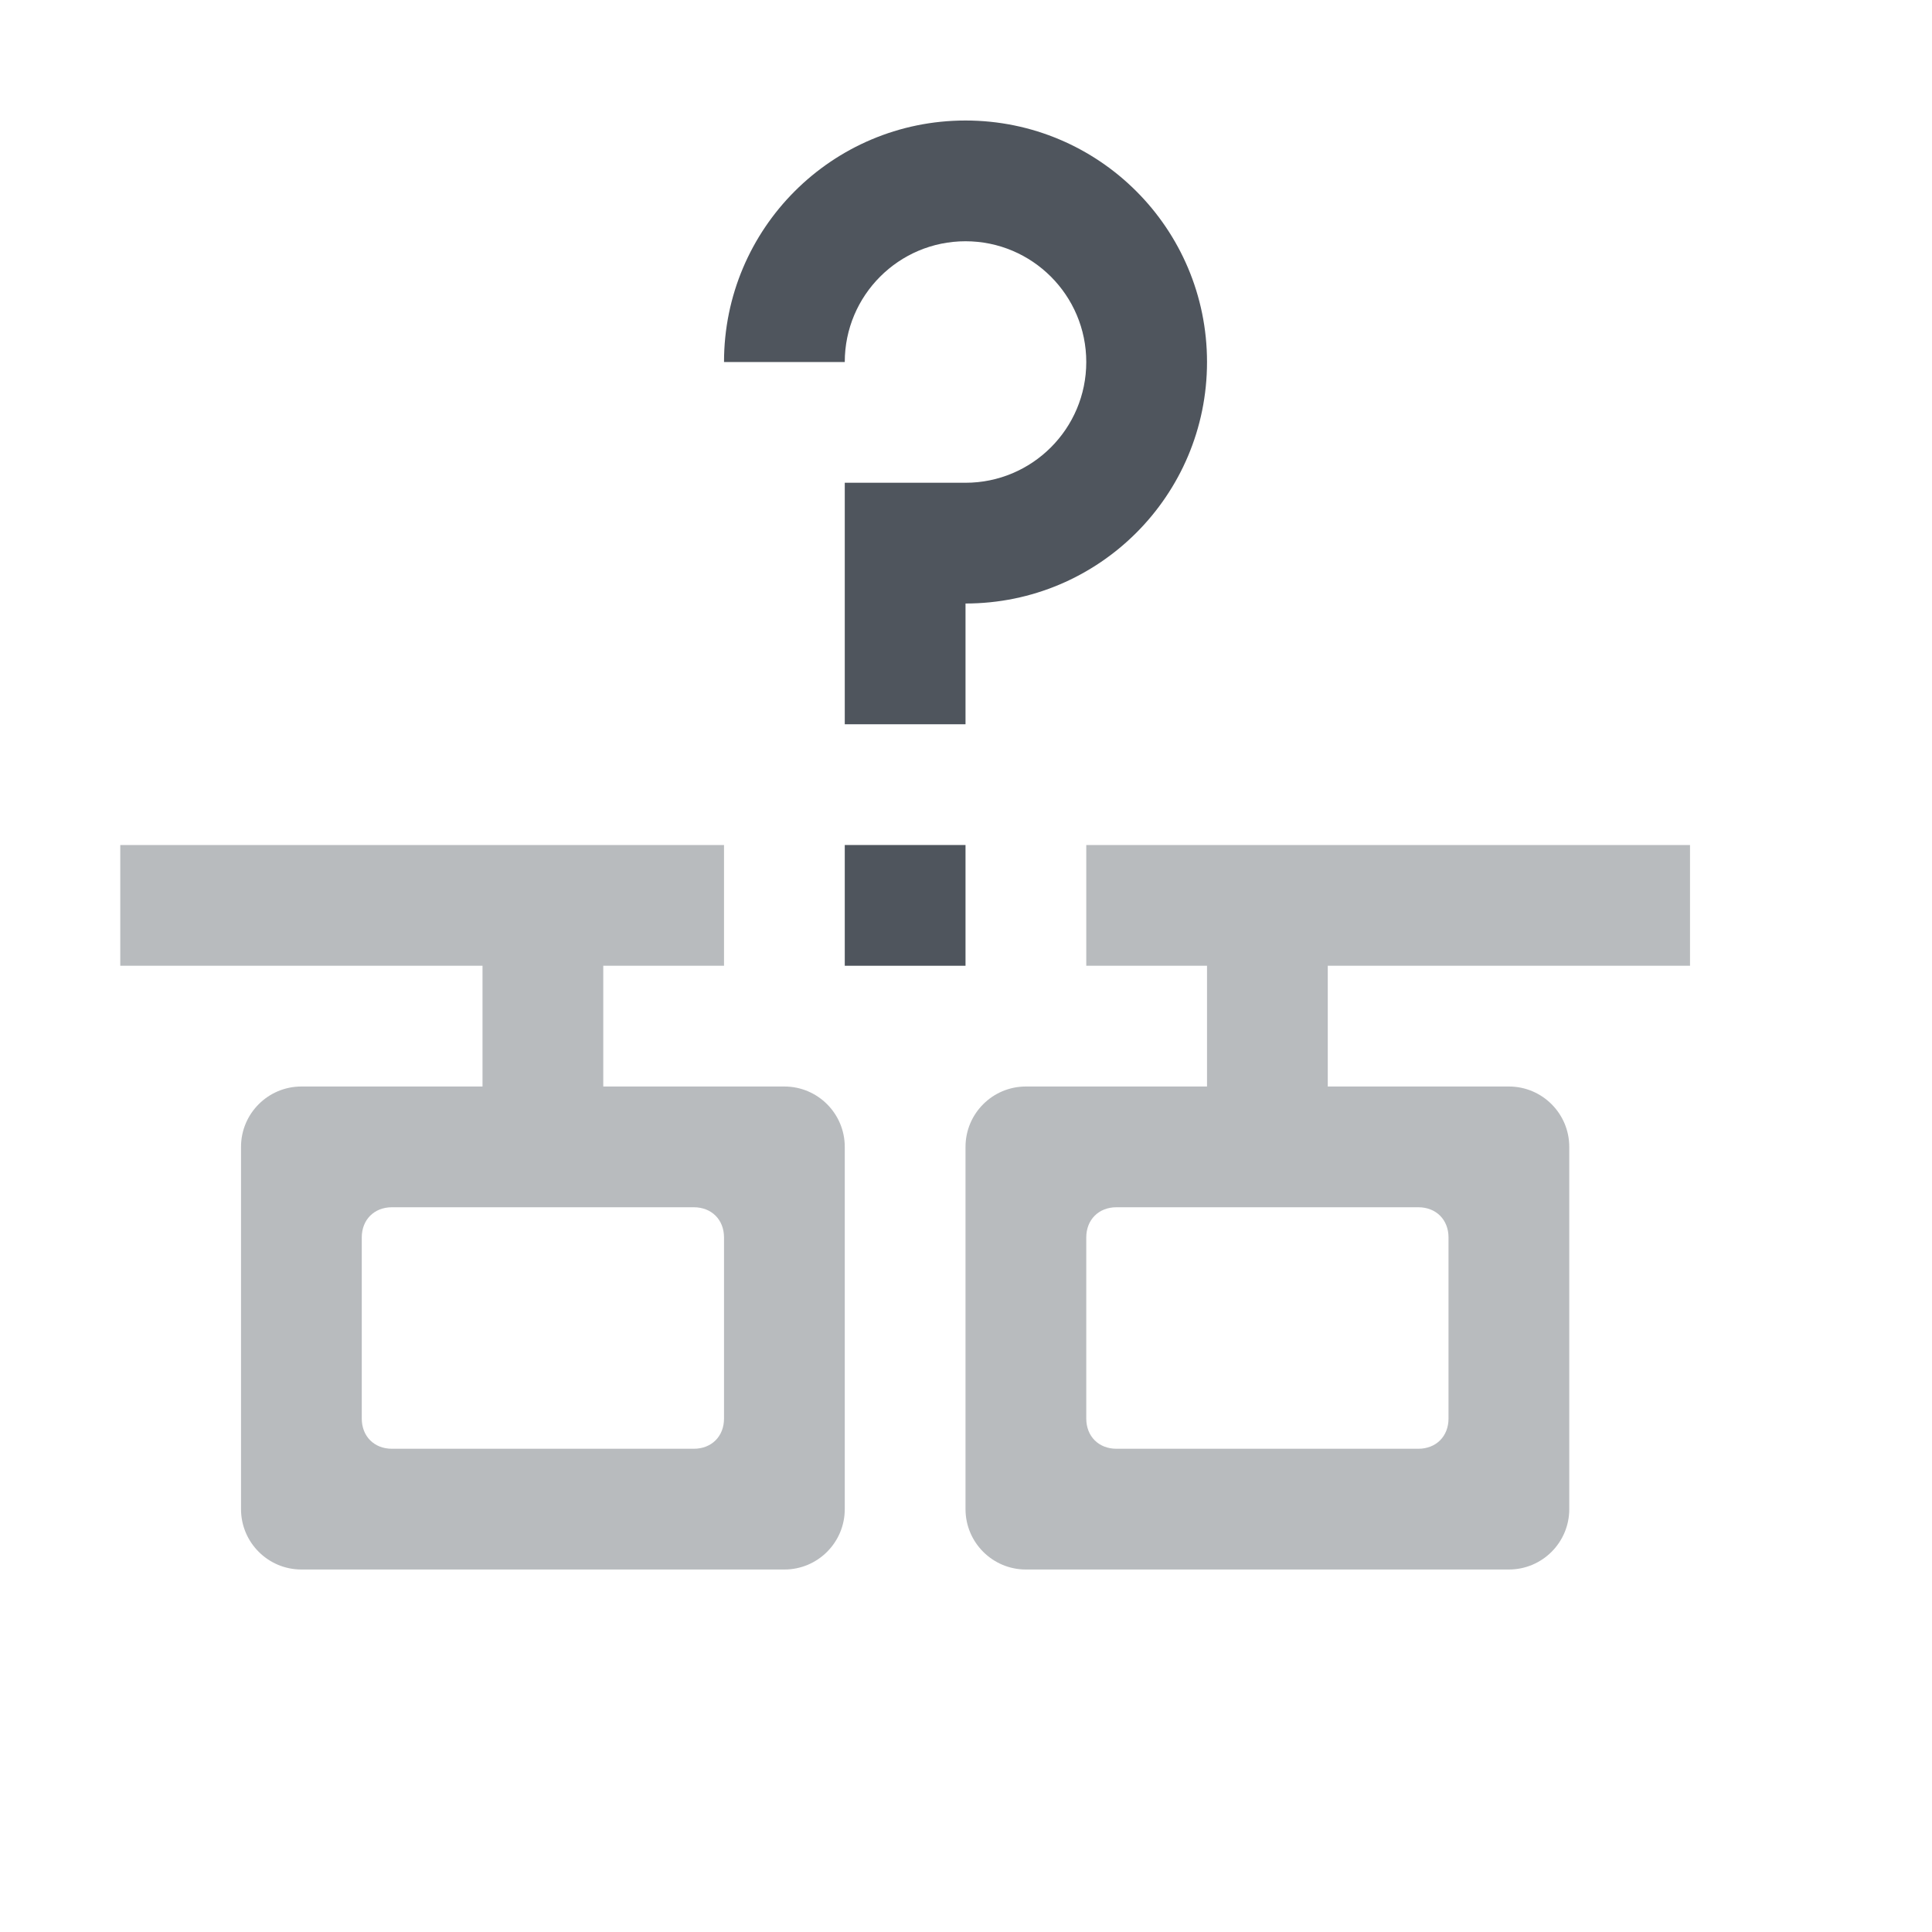 <svg xmlns="http://www.w3.org/2000/svg" xmlns:osb="http://www.openswatchbook.org/uri/2009/osb" xmlns:svg="http://www.w3.org/2000/svg" id="svg7384" width="16" height="16" version="1.1" style="enable-background:new"><title id="title8473">Solus Symbolic Icon Theme</title><defs id="defs7386"><linearGradient id="linearGradient6882" osb:paint="solid"><stop id="stop6884" offset="0" style="stop-color:#555;stop-opacity:1"/></linearGradient><linearGradient id="linearGradient5606" osb:paint="solid"><stop id="stop5608" offset="0" style="stop-color:#000;stop-opacity:1"/></linearGradient><filter id="filter7554" style="color-interpolation-filters:sRGB"><feBlend id="feBlend7556" in2="BackgroundImage" mode="darken"/></filter></defs><g id="layer9" transform="translate(-797.004,94.998)" style="display:inline"><path id="path9774" d="m 803,-88 v 1 h -1 v 1 h 1.5 c 0.276,3e-5 0.5,0.224 0.5,0.5 v 3 c -3e-5,0.276 -0.224,0.5 -0.5,0.5 h -4 c -0.276,-3e-5 -0.5,-0.224 -0.5,-0.5 v -3 c 3e-5,-0.276 0.224,-0.5 0.5,-0.5 h 1.5 v -1 h -3 v -1 h 4 z m -0.25,3 h -2.5 c -0.147,0 -0.25,0.103 -0.25,0.25 v 1.5 c 0,0.147 0.103,0.25 0.25,0.25 h 2.5 c 0.147,0 0.25,-0.103 0.25,-0.25 v -1.5 c 0,-0.147 -0.103,-0.25 -0.25,-0.25 z" style="color:#000;font-style:normal;font-variant:normal;font-weight:400;font-stretch:normal;font-size:medium;line-height:normal;font-family:sans-serif;font-variant-ligatures:normal;font-variant-position:normal;font-variant-caps:normal;font-variant-numeric:normal;font-variant-alternates:normal;font-feature-settings:normal;text-indent:0;text-align:start;text-decoration:none;text-decoration-line:none;text-decoration-style:solid;text-decoration-color:#000;letter-spacing:normal;word-spacing:normal;text-transform:none;writing-mode:lr-tb;direction:ltr;text-orientation:mixed;dominant-baseline:auto;baseline-shift:baseline;text-anchor:start;white-space:normal;shape-padding:0;clip-rule:nonzero;display:inline;overflow:visible;visibility:visible;opacity:.4;isolation:auto;mix-blend-mode:normal;color-interpolation:sRGB;color-interpolation-filters:linearRGB;solid-color:#000;solid-opacity:1;vector-effect:none;fill:#4f555d;fill-opacity:1;fill-rule:nonzero;stroke:none;stroke-width:1;stroke-linecap:round;stroke-linejoin:round;stroke-miterlimit:4;stroke-dasharray:none;stroke-dashoffset:0;stroke-opacity:1;color-rendering:auto;image-rendering:auto;shape-rendering:auto;text-rendering:auto;enable-background:accumulate"/><path id="path9755" d="m 805,-94 c 1.105,0 2,0.895 2,2 0,1.105 -0.895,2 -2,2 v 1 h -1 v -2 h 1 c 0.552,0 1,-0.448 1,-1 0,-0.552 -0.448,-1 -1,-1 -0.552,0 -1,0.448 -1,1 h -1 c 0,-1.105 0.895,-2 2,-2 z" style="opacity:1;fill:#4f555d;fill-opacity:1;stroke:none;stroke-width:2;stroke-linecap:round;stroke-linejoin:round;stroke-miterlimit:4;stroke-dasharray:none;stroke-opacity:1"/><path id="path9770" d="m 806,-88 v 1 h 1 v 1 h -1.5 c -0.276,3e-5 -0.5,0.224 -0.5,0.5 v 3 c 3e-5,0.276 0.224,0.5 0.5,0.5 h 4 c 0.276,-3e-5 0.5,-0.224 0.5,-0.5 v -3 c -3e-5,-0.276 -0.224,-0.5 -0.5,-0.5 h -1.5 v -1 h 3 v -1 h -4 z m 0.25,3 h 2.5 c 0.147,0 0.25,0.103 0.25,0.25 v 1.5 c 0,0.147 -0.103,0.25 -0.25,0.25 h -2.5 c -0.147,0 -0.25,-0.103 -0.25,-0.25 v -1.5 c 0,-0.147 0.103,-0.25 0.25,-0.25 z" style="color:#000;font-style:normal;font-variant:normal;font-weight:400;font-stretch:normal;font-size:medium;line-height:normal;font-family:sans-serif;font-variant-ligatures:normal;font-variant-position:normal;font-variant-caps:normal;font-variant-numeric:normal;font-variant-alternates:normal;font-feature-settings:normal;text-indent:0;text-align:start;text-decoration:none;text-decoration-line:none;text-decoration-style:solid;text-decoration-color:#000;letter-spacing:normal;word-spacing:normal;text-transform:none;writing-mode:lr-tb;direction:ltr;text-orientation:mixed;dominant-baseline:auto;baseline-shift:baseline;text-anchor:start;white-space:normal;shape-padding:0;clip-rule:nonzero;display:inline;overflow:visible;visibility:visible;opacity:.4;isolation:auto;mix-blend-mode:normal;color-interpolation:sRGB;color-interpolation-filters:linearRGB;solid-color:#000;solid-opacity:1;vector-effect:none;fill:#4f555d;fill-opacity:1;fill-rule:nonzero;stroke:none;stroke-width:1;stroke-linecap:round;stroke-linejoin:round;stroke-miterlimit:4;stroke-dasharray:none;stroke-dashoffset:0;stroke-opacity:1;color-rendering:auto;image-rendering:auto;shape-rendering:auto;text-rendering:auto;enable-background:accumulate"/><path id="path9772" d="m 804,-88 v 1 h 1 v -1 z" style="color:#000;font-style:normal;font-variant:normal;font-weight:400;font-stretch:normal;font-size:medium;line-height:normal;font-family:sans-serif;font-variant-ligatures:normal;font-variant-position:normal;font-variant-caps:normal;font-variant-numeric:normal;font-variant-alternates:normal;font-feature-settings:normal;text-indent:0;text-align:start;text-decoration:none;text-decoration-line:none;text-decoration-style:solid;text-decoration-color:#000;letter-spacing:normal;word-spacing:normal;text-transform:none;writing-mode:lr-tb;direction:ltr;text-orientation:mixed;dominant-baseline:auto;baseline-shift:baseline;text-anchor:start;white-space:normal;shape-padding:0;clip-rule:nonzero;display:inline;overflow:visible;visibility:visible;opacity:1;isolation:auto;mix-blend-mode:normal;color-interpolation:sRGB;color-interpolation-filters:linearRGB;solid-color:#000;solid-opacity:1;vector-effect:none;fill:#4f555d;fill-opacity:1;fill-rule:nonzero;stroke:none;stroke-width:1;stroke-linecap:round;stroke-linejoin:round;stroke-miterlimit:4;stroke-dasharray:none;stroke-dashoffset:0;stroke-opacity:1;color-rendering:auto;image-rendering:auto;shape-rendering:auto;text-rendering:auto;enable-background:accumulate"/></g></svg>